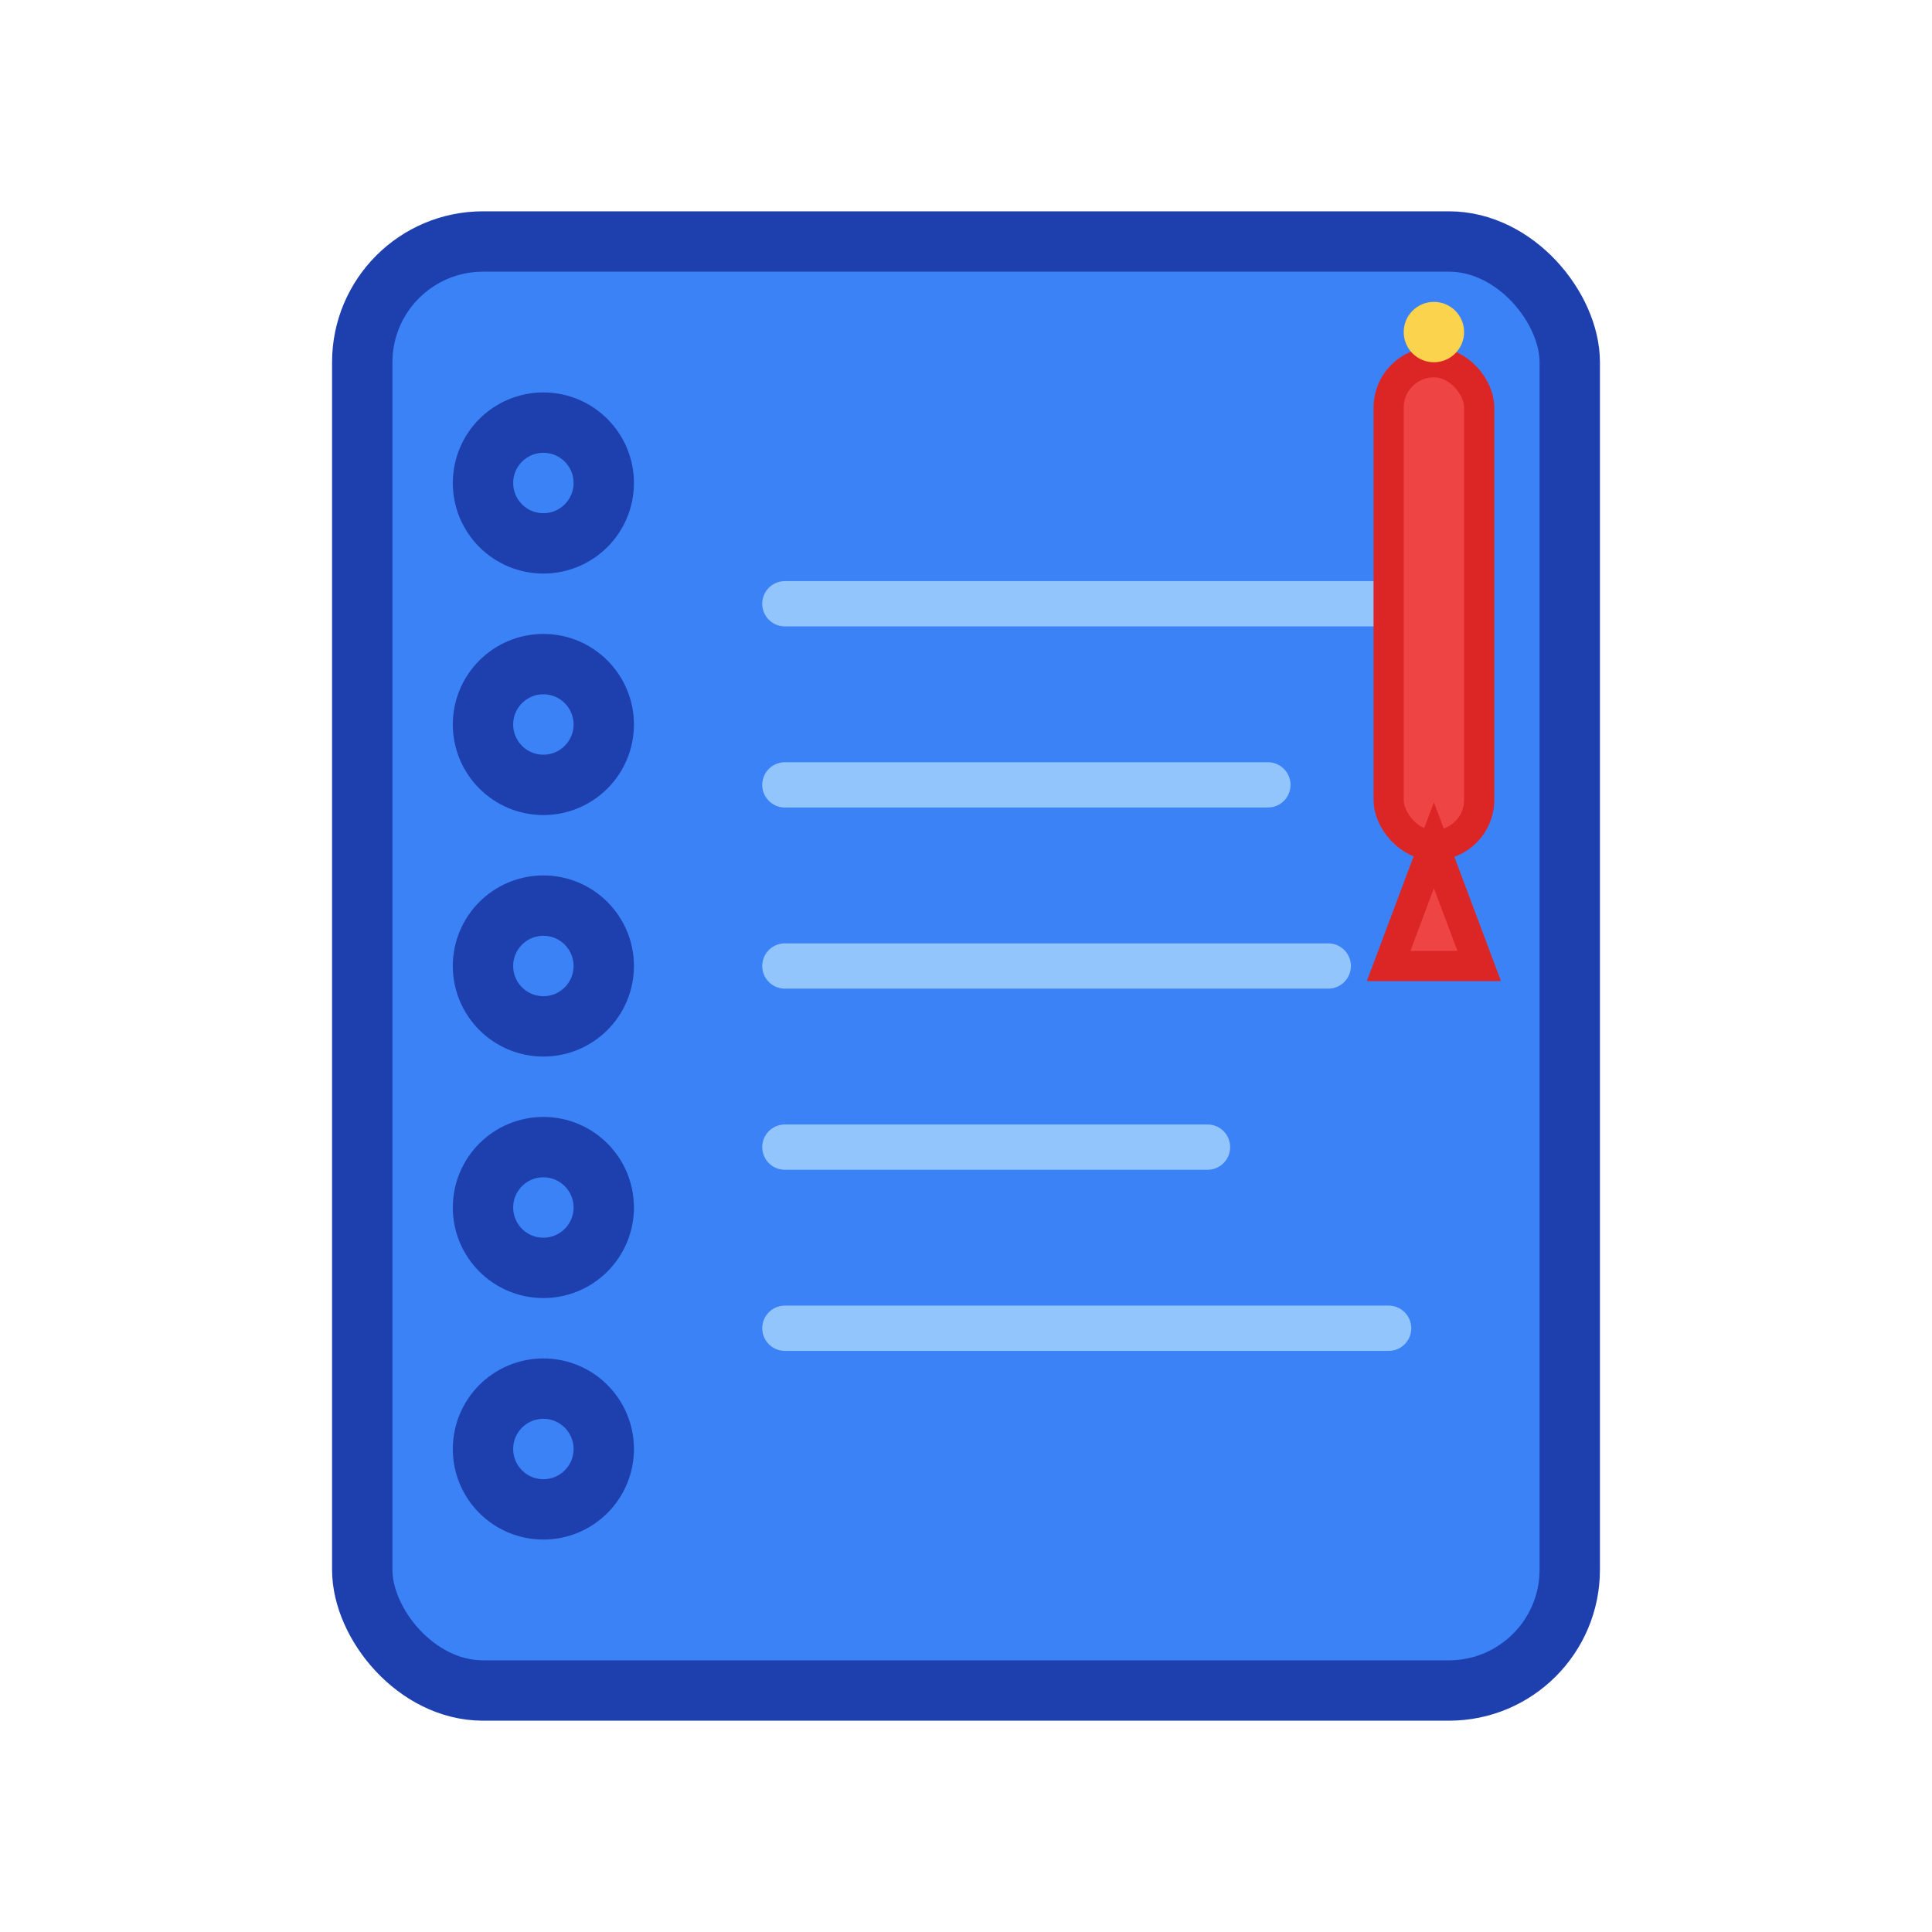 <svg width="64" height="64" viewBox="0 0 64 64" xmlns="http://www.w3.org/2000/svg">
  <defs>
    <style>
      .notebook { fill: #3B82F6; stroke: #1E40AF; stroke-width: 2; }
      .lines { stroke: #93C5FD; stroke-width: 1.5; stroke-linecap: round; }
      .spiral { fill: none; stroke: #1E40AF; stroke-width: 2; }
      .pen { fill: #EF4444; stroke: #DC2626; stroke-width: 1; }
    </style>
  </defs>
  
  <!-- Notebook body -->
  <rect x="12" y="8" width="40" height="48" rx="4" class="notebook"/>
  
  <!-- Spiral binding -->
  <circle cx="18" cy="16" r="2" class="spiral"/>
  <circle cx="18" cy="24" r="2" class="spiral"/>
  <circle cx="18" cy="32" r="2" class="spiral"/>
  <circle cx="18" cy="40" r="2" class="spiral"/>
  <circle cx="18" cy="48" r="2" class="spiral"/>
  
  <!-- Lines on the page -->
  <line x1="26" y1="20" x2="46" y2="20" class="lines"/>
  <line x1="26" y1="26" x2="42" y2="26" class="lines"/>
  <line x1="26" y1="32" x2="44" y2="32" class="lines"/>
  <line x1="26" y1="38" x2="40" y2="38" class="lines"/>
  <line x1="26" y1="44" x2="46" y2="44" class="lines"/>
  
  <!-- Pen -->
  <rect x="46" y="12" width="3" height="16" rx="1.5" class="pen"/>
  <polygon points="47.5,28 46,32 49,32" class="pen"/>
  
  <!-- Pen tip -->
  <circle cx="47.5" cy="11" r="1" fill="#FCD34D"/>
</svg>
